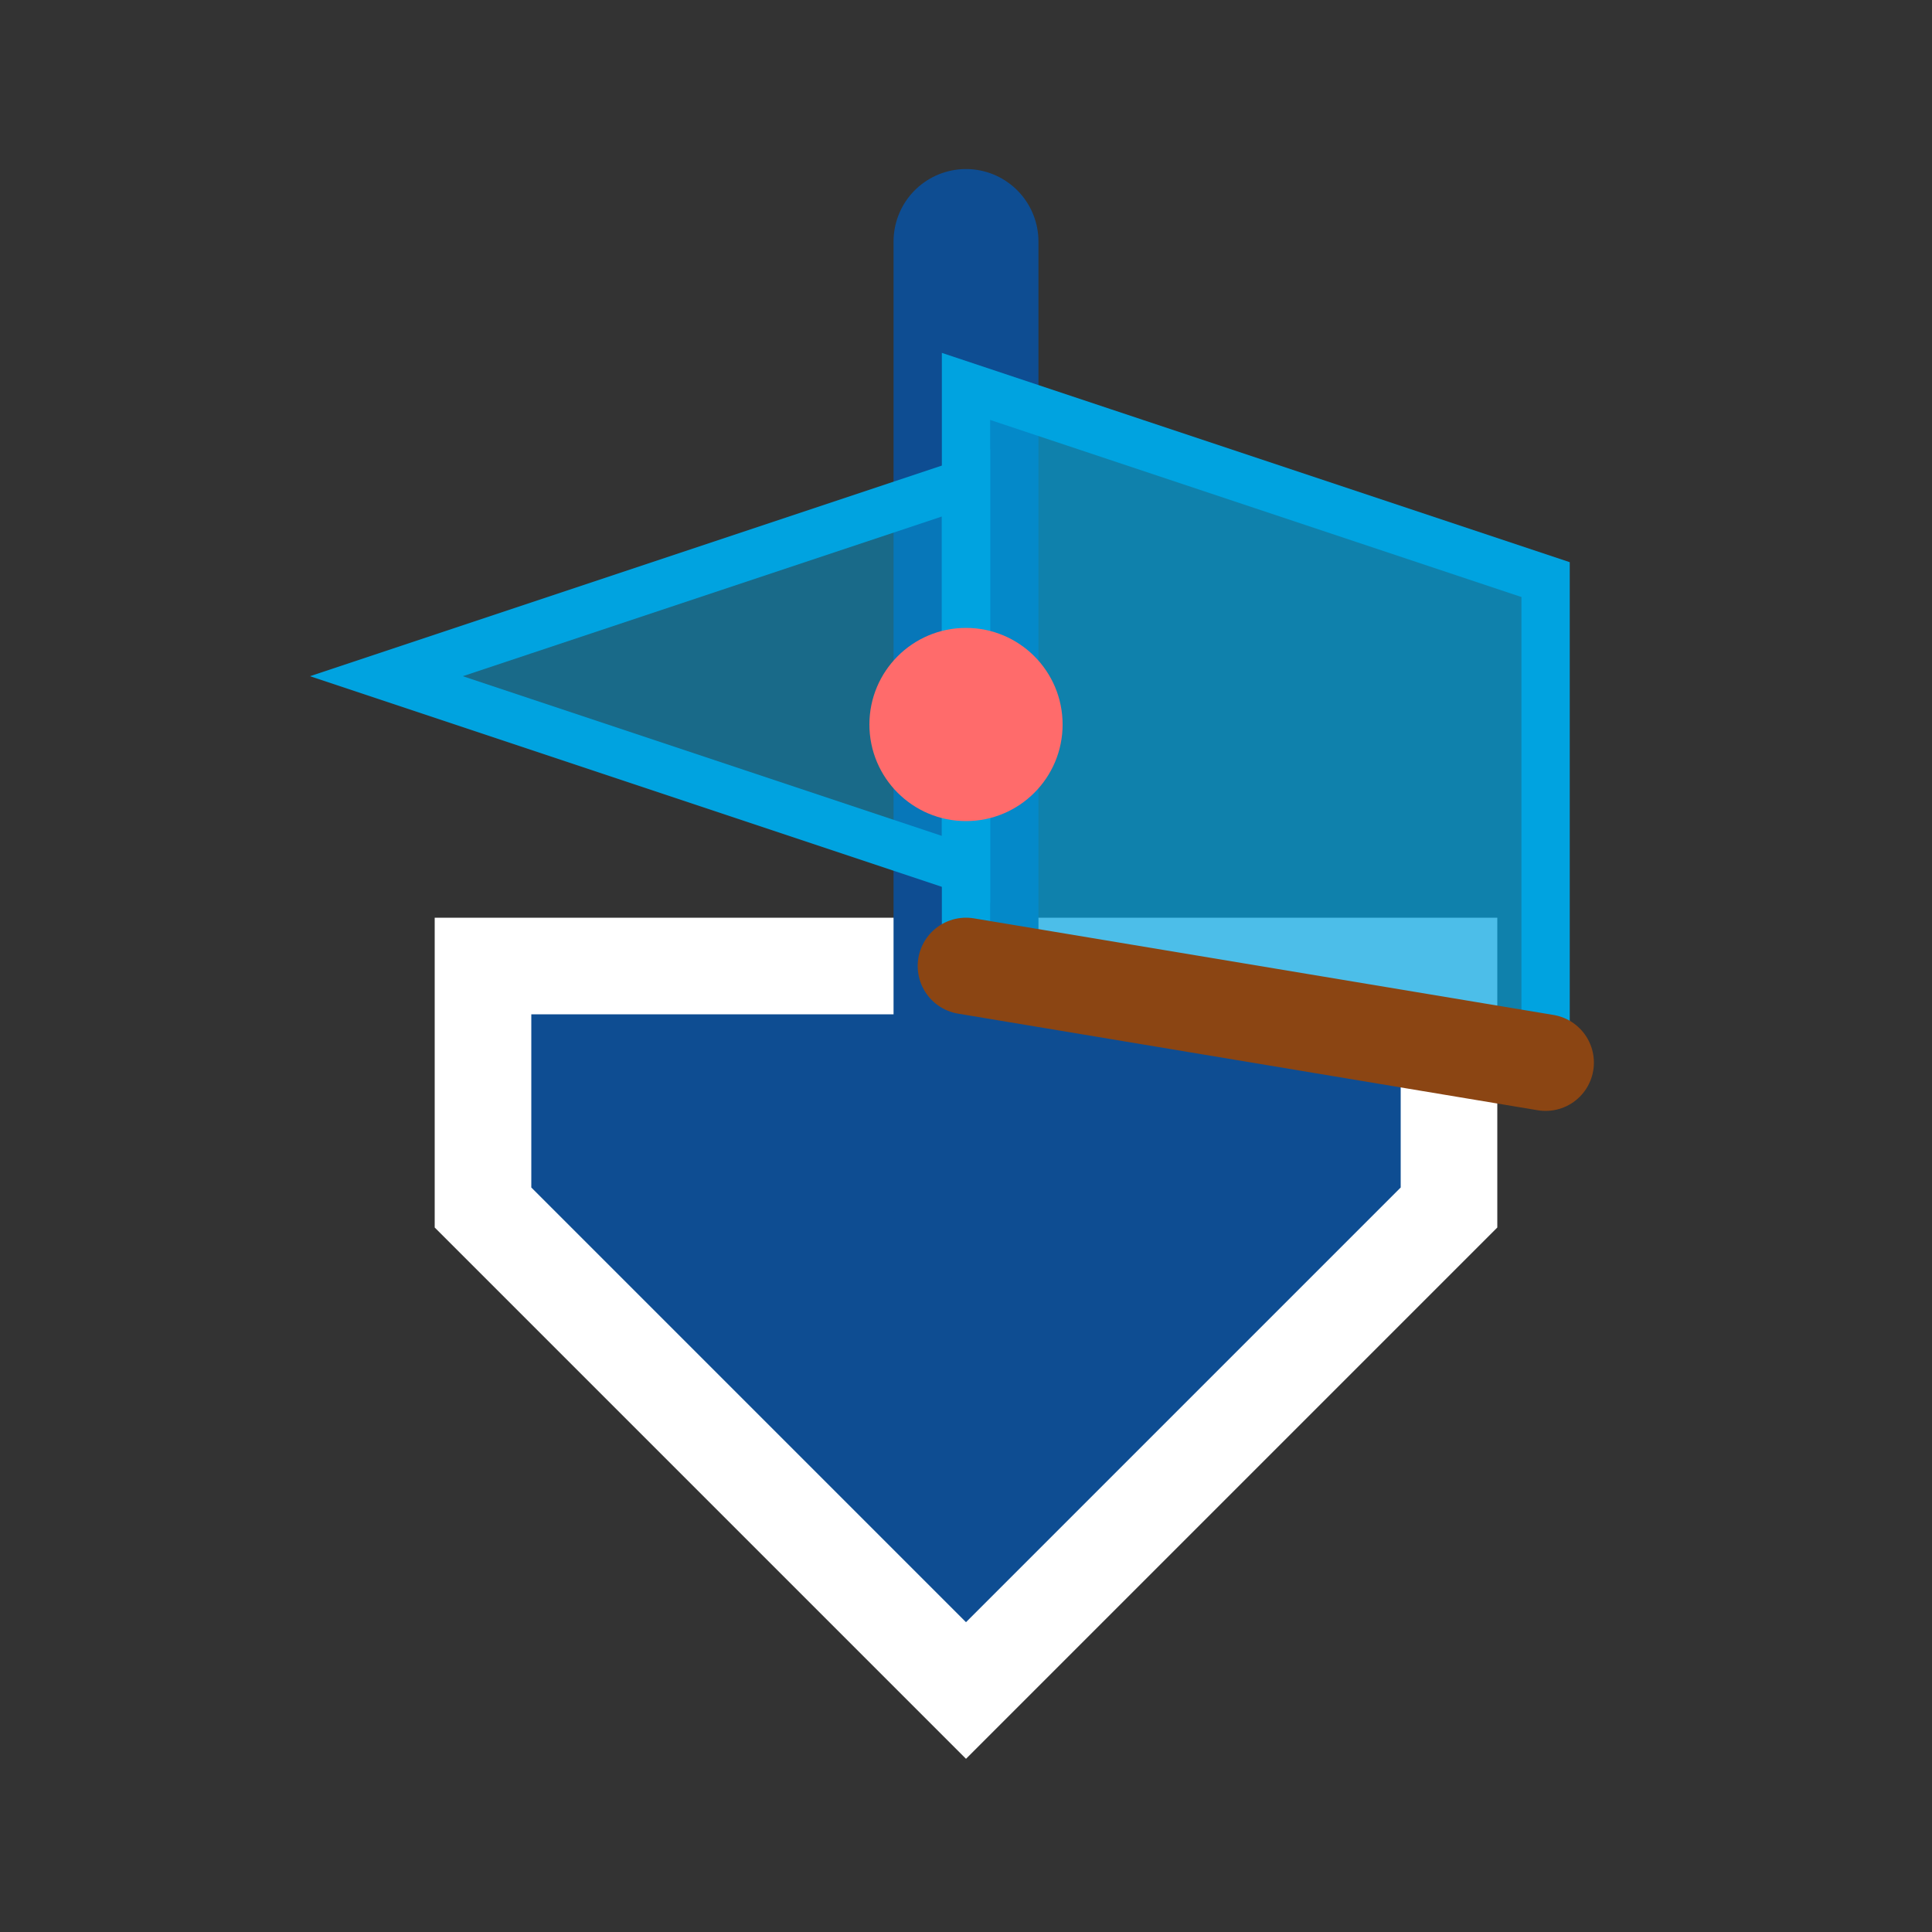 <svg width="40" height="40" viewBox="0 0 40 40" xmlns="http://www.w3.org/2000/svg">
  <rect x="0" y="0" width="40" height="40" fill="#333333" stroke="none"/>
  <!-- Boat hull -->
  <path d="M20 35 L10 25 L10 20 L30 20 L30 25 Z" fill="#0E4D92" stroke="white" stroke-width="2"/>
  
  <!-- Mast -->
  <line x1="20" y1="5" x2="20" y2="25" stroke="#0E4D92" stroke-width="3" stroke-linecap="round"/>
  
  <!-- Main sail -->
  <path d="M20 8 L32 12 L32 22 L20 20 Z" fill="rgba(0, 163, 224, 0.7)" stroke="#00A3E0" stroke-width="1"/>
  
  <!-- Jib sail -->
  <path d="M20 10 L8 14 L20 18 Z" fill="rgba(0, 163, 224, 0.5)" stroke="#00A3E0" stroke-width="1"/>
  
  <!-- Boom -->
  <line x1="20" y1="20" x2="32" y2="22" stroke="#8B4513" stroke-width="2" stroke-linecap="round"/>
  
  <!-- Direction indicator (bow) -->
  <circle cx="20" cy="15" r="2" fill="#FF6B6B"/>
</svg>